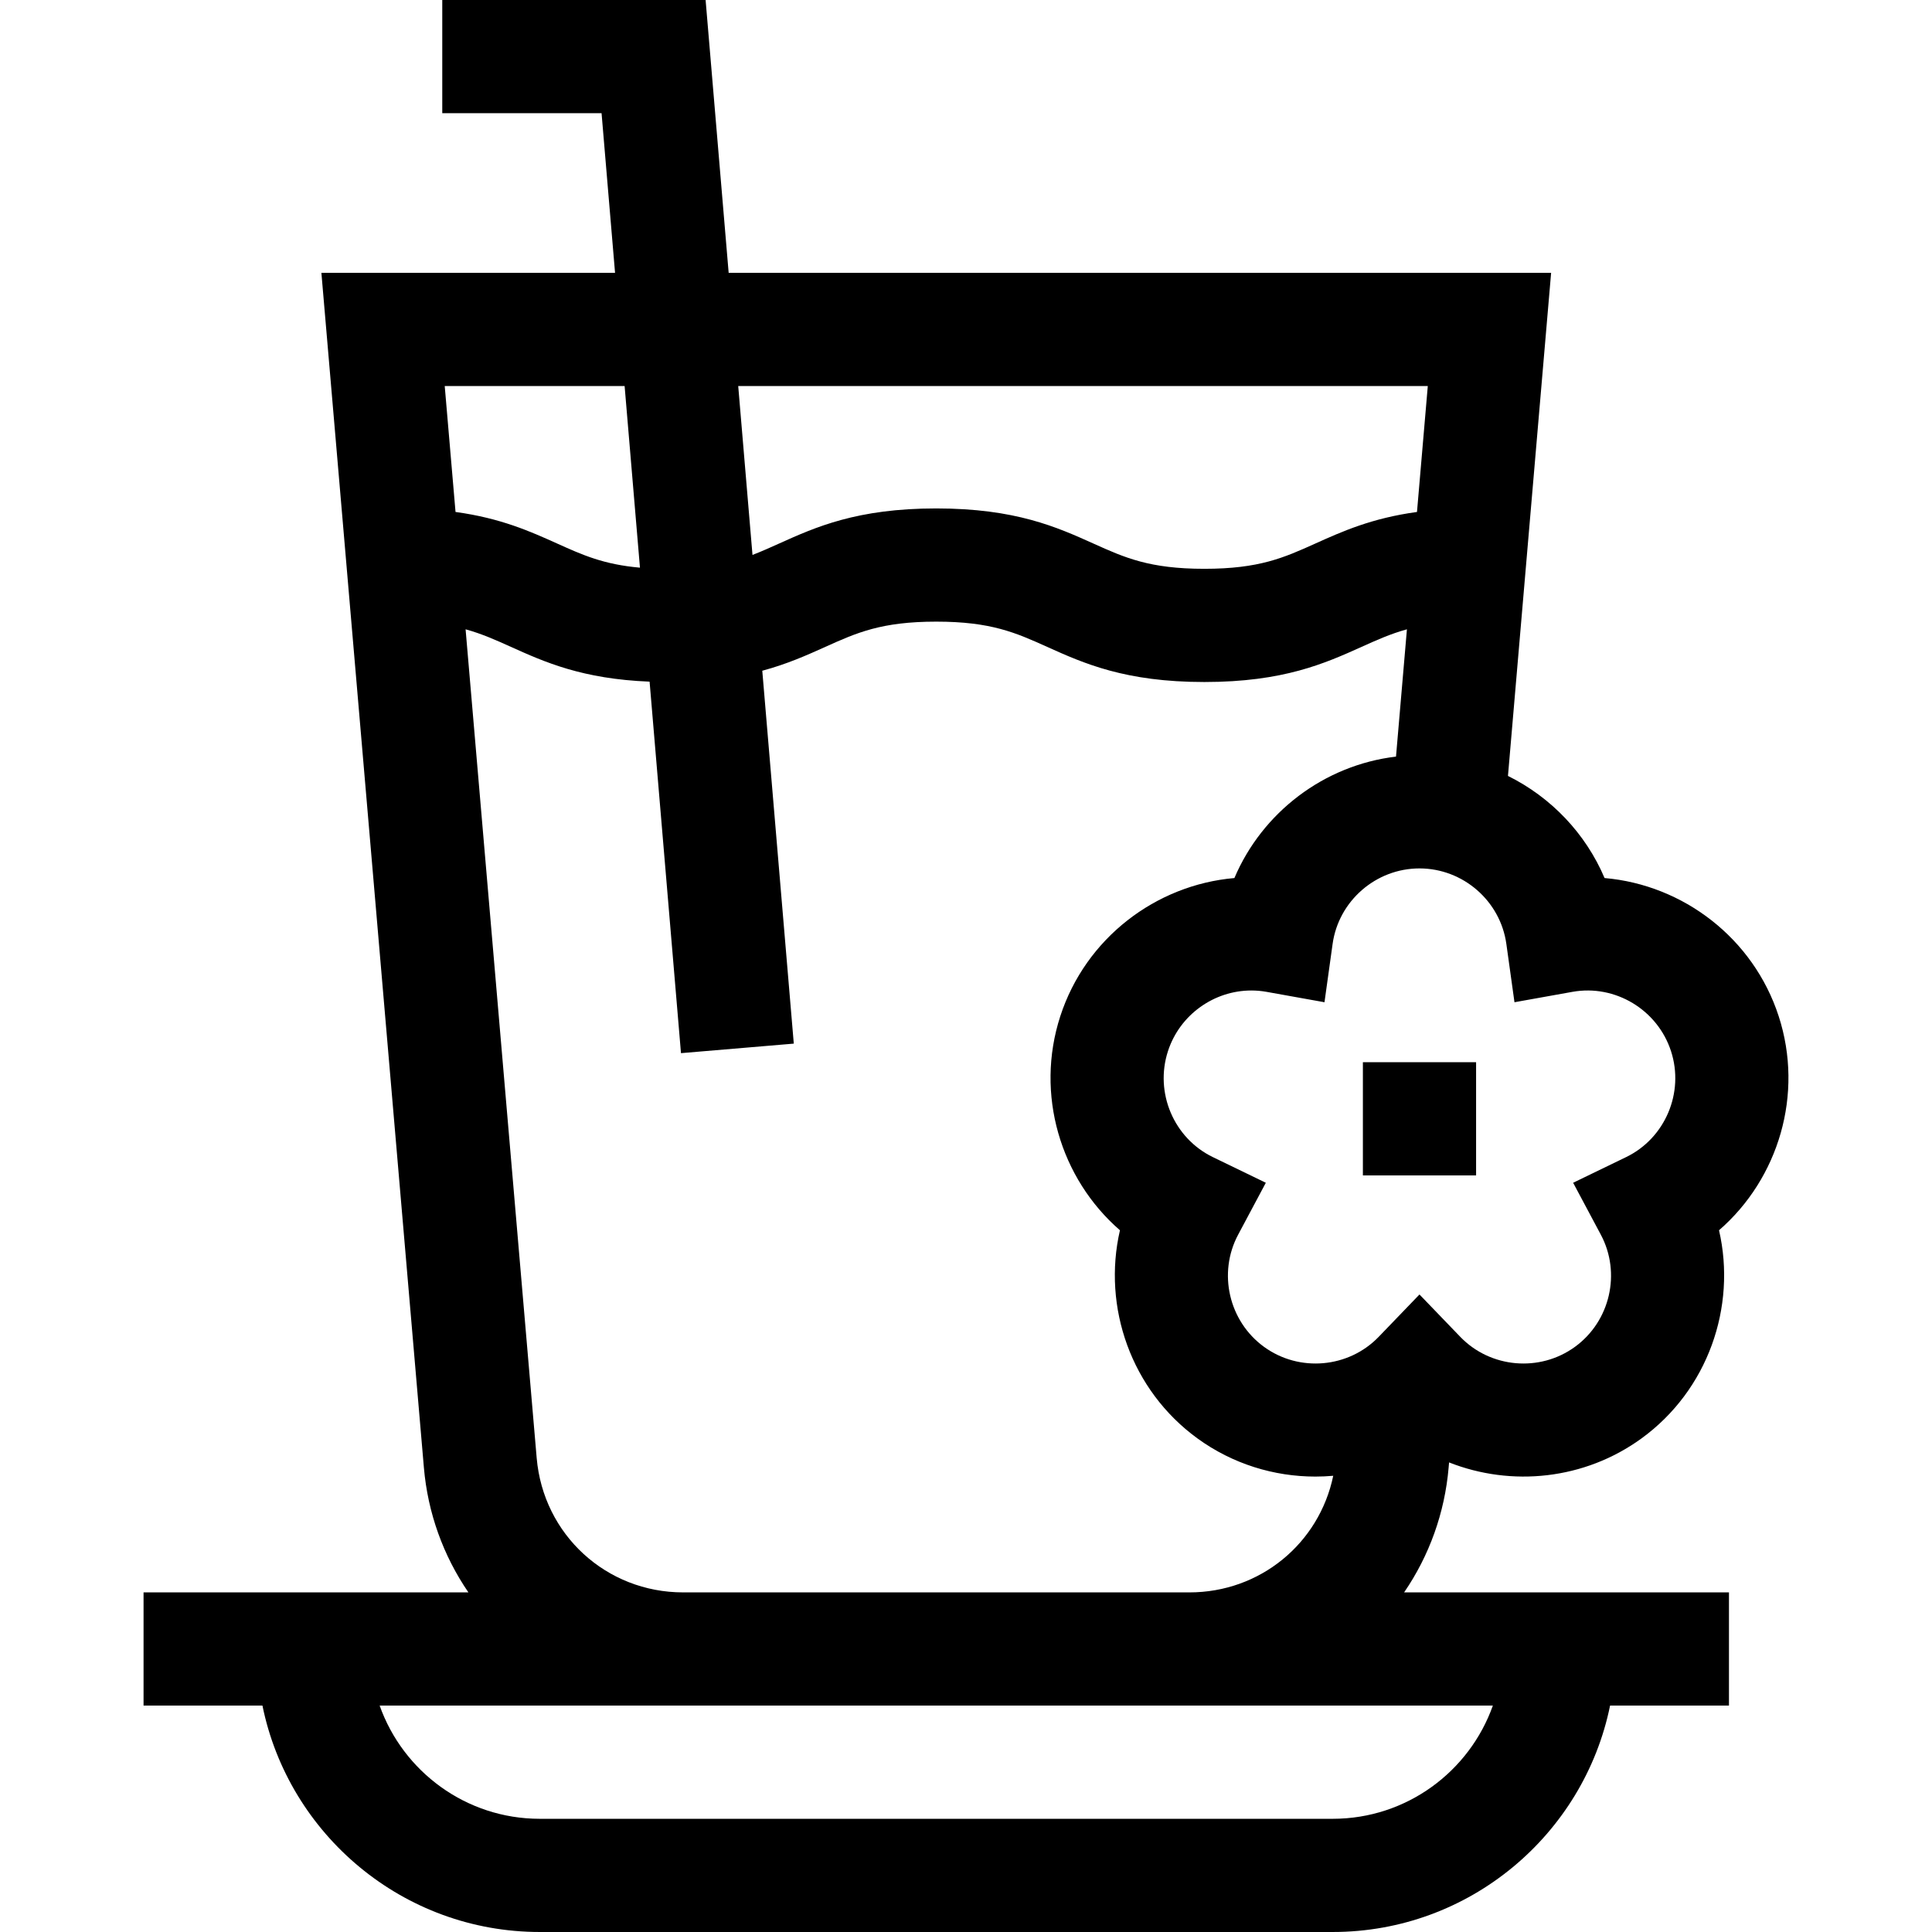 <svg id="Capa_1" enable-background="new 0 0 512 512" height="512" viewBox="0 0 512 512" width="512" xmlns="http://www.w3.org/2000/svg"><g><path d="m471.368 269.298c-6.718-20.677-25.303-34.806-46.14-36.608-5.029-11.84-14.22-21.431-25.602-27.06l11.437-133.326h-217.961l-6.11-72.304h-69.788v30h42.216l3.575 42.304h-77.822l27.163 316.632c1.028 11.977 5.121 23.326 11.796 33.063h-86.089v30h31.507c6.968 34.192 37.273 60 73.493 60h210.151c36.219 0 66.525-25.808 73.493-60h31.507v-30h-86.09c6.675-9.738 10.768-21.087 11.796-33.063l.118-1.38c16.528 6.524 35.893 4.613 50.991-6.356 17.558-12.757 25.247-34.79 20.549-55.166 15.794-13.707 22.528-36.063 15.81-56.736zm-92.988-166.994-2.863 33.371c-12.002 1.642-19.841 5.172-26.98 8.387-8.283 3.73-14.826 6.677-29.368 6.677s-21.084-2.947-29.368-6.677c-9.704-4.37-20.702-9.323-41.687-9.323s-31.982 4.953-41.686 9.323c-2.404 1.083-4.661 2.099-7.01 2.997l-3.782-44.755zm-212.851 0 4.067 48.133c-9.615-.842-15.185-3.35-21.899-6.374-7.138-3.215-14.977-6.746-26.978-8.387l-2.863-33.371h47.673zm187.665 379.696h-210.151c-19.556 0-36.238-12.539-42.429-30h295.009c-6.191 17.461-22.873 30-42.429 30zm-172.153-60c-20.386 0-37.072-15.317-38.815-35.628l-18.839-219.599c4.334 1.195 7.956 2.826 11.99 4.643 8.916 4.016 18.926 8.523 36.772 9.228l8.319 98.452 29.894-2.526-8.35-98.82c6.644-1.789 11.854-4.135 16.736-6.334 8.283-3.73 14.825-6.677 29.366-6.677 14.542 0 21.084 2.947 29.368 6.677 9.704 4.37 20.702 9.323 41.687 9.323 20.986 0 31.984-4.953 41.688-9.323 4.035-1.817 7.658-3.449 11.993-4.644l-2.894 33.734c-19.088 2.264-35.443 14.8-42.827 32.184-20.833 1.807-39.423 15.935-46.14 36.608-6.717 20.672.016 43.028 15.81 56.736-4.699 20.376 2.991 42.41 20.549 55.167 9.34 6.786 20.313 10.105 31.238 10.105 1.581 0 3.161-.07 4.735-.209-3.72 17.915-19.355 30.903-38.126 30.903zm249.893-115.354-14.037 6.798 7.339 13.761c5.421 10.165 2.472 22.944-6.861 29.725-9.334 6.782-22.4 5.639-30.394-2.661l-10.805-11.219-10.804 11.219c-7.992 8.3-21.059 9.443-30.392 2.661-9.333-6.781-12.284-19.561-6.862-29.725l7.339-13.761-14.036-6.798c-10.356-5.016-15.473-17.086-11.902-28.077 3.146-9.682 12.235-16.078 22.098-16.078 1.334 0 2.684.117 4.033.359l15.352 2.752 2.151-15.448c1.588-11.41 11.486-20.015 23.023-20.015s21.435 8.604 23.024 20.015l2.151 15.449 15.353-2.753c11.32-2.033 22.559 4.727 26.131 15.719 3.573 10.991-1.544 23.061-11.901 28.077z"/><path d="m361.179 281.495h30v30h-30z"/></g></svg>